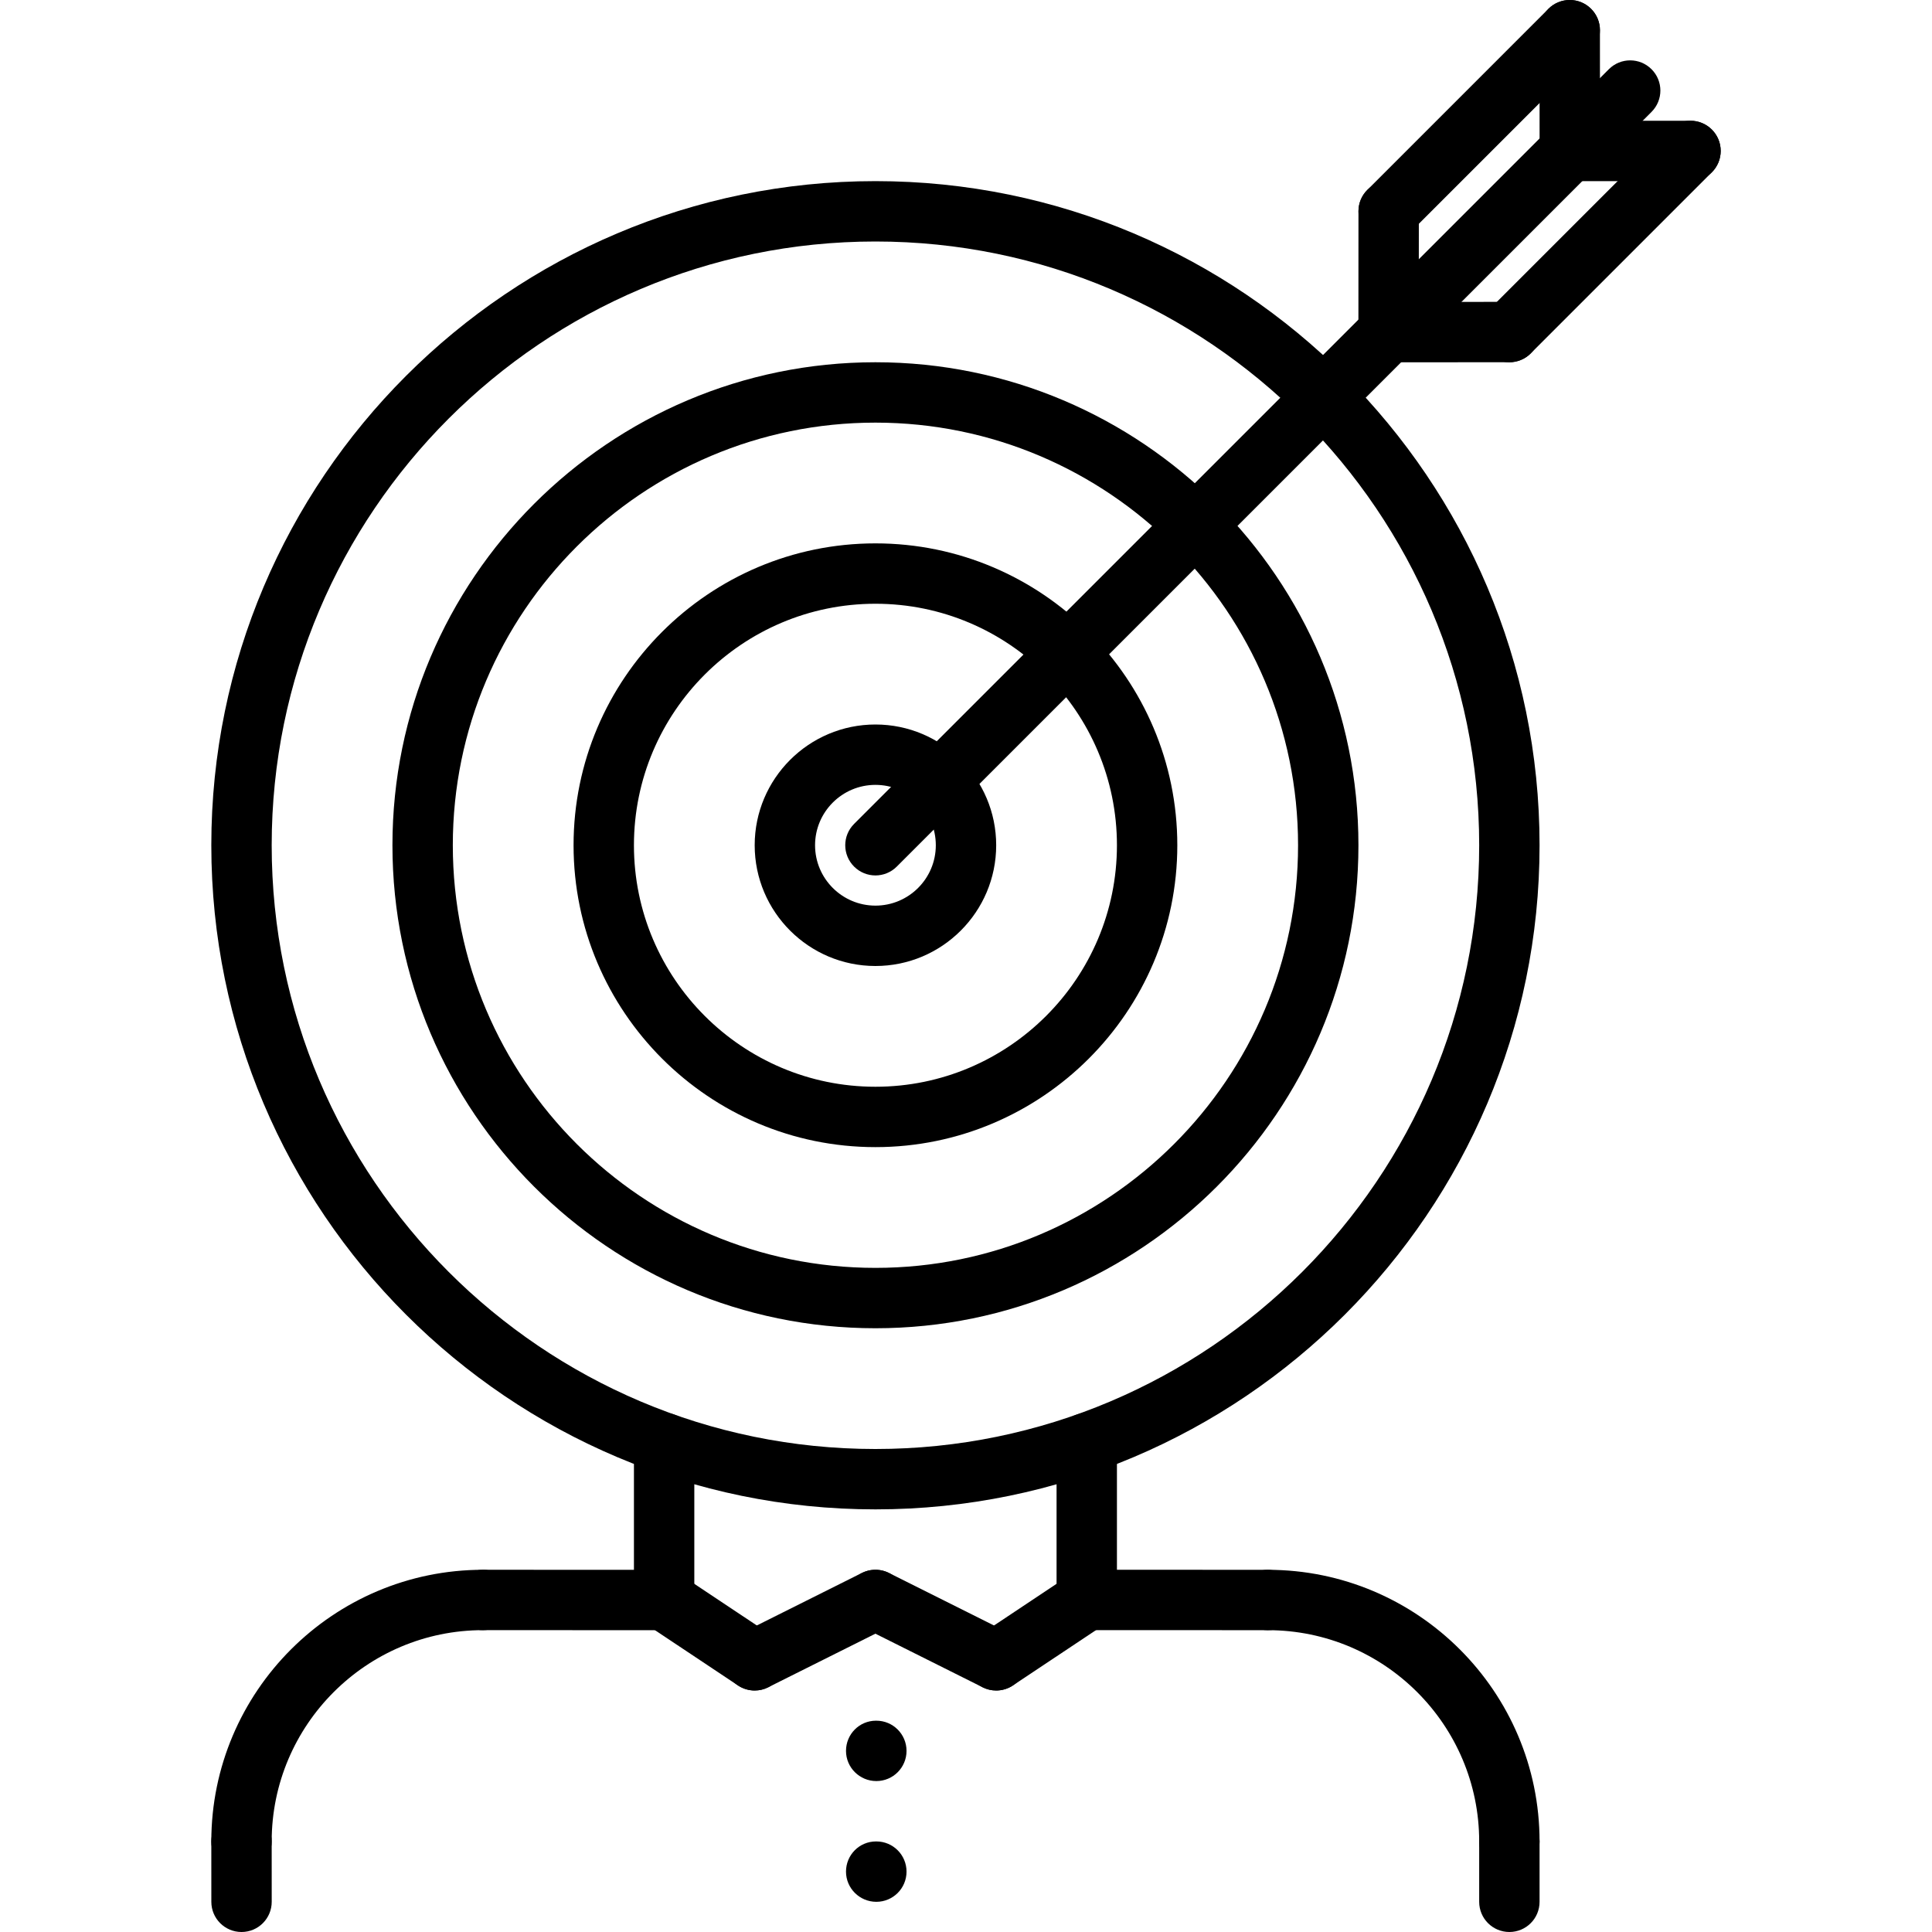 <?xml version="1.0" encoding="utf-8"?>
<!-- Generator: Adobe Illustrator 16.0.0, SVG Export Plug-In . SVG Version: 6.00 Build 0)  -->
<!DOCTYPE svg PUBLIC "-//W3C//DTD SVG 1.1//EN" "http://www.w3.org/Graphics/SVG/1.1/DTD/svg11.dtd">
<svg version="1.1" xmlns="http://www.w3.org/2000/svg" xmlns:xlink="http://www.w3.org/1999/xlink" x="0px" y="0px" width="64px"
	 height="64px" viewBox="0 0 64 64" enable-background="new 0 0 64 64" xml:space="preserve">
<g id="_x35_0_document_x2C__optimization_x2C__documentation_x2C__business_x2C__office_x2C__corporation_x2C__job">
</g>
<g id="_x34_9_human_x2C__resource_x2C__conveyor_x2C__business_x2C__office_x2C__corporation_x2C__job">
</g>
<g id="_x34_8_knowledge_x2C__training_x2C__growth_x2C__book_x2C__business_x2C__office_x2C__corporation">
</g>
<g id="_x34_7_skill_x2C__competence_x2C__experience_x2C__business_x2C__office_x2C__corporation_x2C__job">
</g>
<g id="_x34_6_target_x2C__success_x2C__victory_x2C__business_x2C__office_x2C__corporation_x2C__job">
	<g>
		<g>
			<g>
				<g>
					<path d="M29,50C16.869,50,7,40.131,7,28S16.869,6,29,6s22,9.869,22,22S41.131,50,29,50z M29,8C17.972,8,9,16.972,9,28
						s8.972,20,20,20s20-8.972,20-20S40.028,8,29,8z"/>
				</g>
			</g>
			<g>
				<g>
					<path d="M29,44c-8.822,0-16-7.178-16-16s7.178-16,16-16s16,7.178,16,16S37.822,44,29,44z M29,14c-7.72,0-14,6.28-14,14
						s6.28,14,14,14s14-6.28,14-14S36.72,14,29,14z"/>
				</g>
			</g>
			<g>
				<g>
					<path d="M29,38c-5.514,0-10-4.486-10-10s4.486-10,10-10s10,4.486,10,10S34.514,38,29,38z M29,20c-4.411,0-8,3.589-8,8
						s3.589,8,8,8s8-3.589,8-8S33.411,20,29,20z"/>
				</g>
			</g>
			<g>
				<g>
					<path d="M29,32c-2.206,0-4-1.794-4-4s1.794-4,4-4s4,1.794,4,4S31.206,32,29,32z M29,26c-1.103,0-2,0.897-2,2s0.897,2,2,2
						s2-0.897,2-2S30.103,26,29,26z"/>
				</g>
			</g>
		</g>
		<g>
			<g>
				<path d="M8,62.001c-0.553,0-1-0.447-1-1c0-4.963,4.037-9,9-9c0.553,0,1,0.447,1,1s-0.447,1-1,1c-3.859,0-7,3.141-7,7
					C9,61.554,8.553,62.001,8,62.001z"/>
			</g>
			<g>
				<path d="M50,62.002c-0.553,0-1-0.447-1-1c0-3.859-3.141-7-7-7c-0.553,0-1-0.447-1-1s0.447-1,1-1c4.963,0,9,4.037,9,9
					C51,61.555,50.553,62.002,50,62.002z"/>
			</g>
			<g>
				<path d="M22,54.002L22,54.002l-6-0.001c-0.553,0-1-0.448-1-1c0-0.553,0.448-1,1-1l0,0l6,0.001c0.553,0,1,0.448,1,1
					C23,53.555,22.552,54.002,22,54.002z"/>
			</g>
			<g>
				<path d="M42,54.002L42,54.002L36,54c-0.553,0-1-0.448-1-1c0-0.553,0.448-1,1-1l0,0l6,0.002c0.553,0,1,0.448,1,1
					C43,53.555,42.552,54.002,42,54.002z"/>
			</g>
			<g>
				<path d="M8.001,64c-0.552,0-1-0.447-1-0.999L7,61.002c0-0.553,0.447-1.001,0.999-1.001c0.001,0,0.001,0,0.001,0
					c0.552,0,1,0.447,1,1l0.001,1.998C9.001,63.552,8.554,64,8.001,64C8.001,64,8.001,64,8.001,64z"/>
			</g>
			<g>
				<path d="M50,64c-0.553,0-1-0.447-1-1v-1.998c0-0.553,0.447-1,1-1s1,0.447,1,1V63C51,63.553,50.553,64,50,64z"/>
			</g>
		</g>
		<g>
			<path d="M22,54.002c-0.553,0-1-0.447-1-1v-5.197c0-0.553,0.447-1,1-1s1,0.447,1,1v5.197C23,53.555,22.553,54.002,22,54.002z"/>
		</g>
		<g>
			<path d="M36,54c-0.553,0-1-0.447-1-1v-5.195c0-0.553,0.447-1,1-1s1,0.447,1,1V53C37,53.553,36.553,54,36,54z"/>
		</g>
		<g>
			<path d="M24.999,56c-0.19,0-0.383-0.055-0.554-0.168l-3-1.998c-0.459-0.306-0.584-0.927-0.277-1.387
				c0.305-0.46,0.925-0.584,1.387-0.277l3,1.998c0.459,0.306,0.584,0.927,0.277,1.387C25.64,55.844,25.322,56,24.999,56z"/>
		</g>
		<g>
			<path d="M25.001,56c-0.367,0-0.72-0.202-0.896-0.553c-0.247-0.494-0.047-1.095,0.447-1.342l4-2
				c0.493-0.245,1.094-0.047,1.342,0.447c0.247,0.494,0.047,1.095-0.447,1.342l-4,2C25.304,55.966,25.151,56,25.001,56z"/>
		</g>
		<g>
			<path d="M33.001,56c-0.323,0-0.641-0.156-0.833-0.445c-0.307-0.46-0.182-1.081,0.277-1.387l3-1.998
				c0.46-0.307,1.081-0.183,1.387,0.277c0.307,0.46,0.182,1.081-0.277,1.387l-3,1.998C33.384,55.945,33.191,56,33.001,56z"/>
		</g>
		<g>
			<path d="M32.999,56c-0.15,0-0.303-0.034-0.446-0.105l-4-2c-0.494-0.247-0.694-0.848-0.447-1.342
				c0.248-0.494,0.849-0.692,1.342-0.447l4,2c0.494,0.247,0.694,0.848,0.447,1.342C33.719,55.798,33.366,56,32.999,56z"/>
		</g>
		<g>
			<path d="M29.03,59c-0.553,0-1.005-0.447-1.005-1s0.442-1,0.994-1h0.011c0.552,0,1,0.447,1,1S29.582,59,29.03,59z"/>
		</g>
		<g>
			<path d="M29.03,63c-0.553,0-1.005-0.447-1.005-1s0.442-1,0.994-1h0.011c0.552,0,1,0.447,1,1S29.582,63,29.03,63z"/>
		</g>
		<g>
			<path d="M29,29c-0.256,0-0.512-0.098-0.707-0.293c-0.391-0.391-0.391-1.023,0-1.414l25.002-25c0.391-0.391,1.023-0.391,1.414,0
				s0.391,1.023,0,1.414l-25.002,25C29.512,28.902,29.256,29,29,29z"/>
		</g>
		<g>
			<g>
				<path d="M50,12c-0.256,0-0.512-0.098-0.707-0.293c-0.391-0.391-0.391-1.023,0-1.414l6-6c0.391-0.391,1.023-0.391,1.414,0
					s0.391,1.023,0,1.414l-6,6C50.512,11.902,50.256,12,50,12z"/>
			</g>
			<g>
				<path d="M46,12.001c-0.552,0-1-0.447-1-1c0-0.552,0.447-1,1-1L50,10c0.552,0,1,0.447,1,1c0,0.552-0.447,1-1,1L46,12.001z"/>
			</g>
			<g>
				<path d="M56,6h-4c-0.553,0-1-0.447-1-1s0.447-1,1-1h4c0.553,0,1,0.447,1,1S56.553,6,56,6z"/>
			</g>
		</g>
		<g>
			<g>
				<path d="M46.001,7.999c-0.256,0-0.512-0.098-0.707-0.293c-0.391-0.391-0.391-1.023,0-1.414l5.999-5.999
					c0.391-0.391,1.023-0.391,1.414,0s0.391,1.023,0,1.414l-5.999,5.999C46.513,7.901,46.257,7.999,46.001,7.999z"/>
			</g>
			<g>
				<path d="M45.999,12L45.999,12c-0.553,0-1-0.448-1-1.001l0.002-4c0-0.553,0.448-1,1-1l0,0c0.553,0,1,0.448,1,1l-0.002,4.002
					C46.999,11.553,46.551,12,45.999,12z"/>
			</g>
			<g>
				<path d="M52.001,6c-0.552,0-1-0.447-1-1L51,1c0-0.552,0.447-1,1-1c0.552,0,1,0.447,1,1l0.001,4C53.001,5.552,52.554,6,52.001,6z
					"/>
			</g>
		</g>
	</g>
</g>
<g id="_x34_5_inbox_x2C__letter_x2C__email_x2C__business_x2C__office_x2C__corporation_x2C__job">
</g>
<g id="_x34_4_document_x2C__workflow_x2C__sharing_x2C__business_x2C__office_x2C__corporation_x2C__job">
</g>
<g id="_x34_3_budget_x2C__allocation_x2C__money_x2C__business_x2C__office_x2C__corporation_x2C__job">
</g>
<g id="_x34_2_case_x2C__task_x2C__project_x2C__business_x2C__office_x2C__corporation_x2C__job">
</g>
<g id="_x34_1_structure_x2C__structuring_x2C__tasks_x2C__business_x2C__office_x2C__corporation_x2C__job">
</g>
<g id="_x34_0_choice_x2C__dilemma_x2C__question_x2C__business_x2C__office_x2C__corporation_x2C__job">
</g>
<g id="_x33_9_workplace_x2C__table_x2C__laptop_x2C__business_x2C__office_x2C__corporation_x2C__job">
</g>
<g id="_x33_8_bribe_x2C__bag_x2C__money_x2C__business_x2C__office_x2C__corporation_x2C__job">
</g>
<g id="_x33_7_corruption_x2C__forage_x2C__money_x2C__business_x2C__office_x2C__corporation_x2C__job">
</g>
<g id="_x33_6_career_x2C__ladder_x2C__success_x2C__business_x2C__office_x2C__corporation_x2C__job">
</g>
<g id="_x33_5_review_x2C__feedback_x2C__rating_x2C__business_x2C__office_x2C__corporation_x2C__job">
</g>
<g id="_x33_4_manipulation_x2C__thread_x2C__puppet_x2C__business_x2C__office_x2C__corporation_x2C__job">
</g>
<g id="_x33_3_location_x2C__map_x2C__pin_x2C__business_x2C__office_x2C__corporation_x2C__job">
</g>
<g id="_x33_2_retirement_x2C__old_x2C__man_x2C__door_x2C__business_x2C__office_x2C__corporation">
</g>
<g id="_x33_1_victory_x2C__success_x2C__medal_x2C__reward_x2C__business_x2C__office_x2C__corporation">
</g>
<g id="_x33_0_dismissal_x2C__box_x2C__door_x2C__business_x2C__office_x2C__corporation_x2C__job">
</g>
<g id="_x32_9_meeting_x2C__discussion_x2C__question_x2C__business_x2C__office_x2C__corporation_x2C__job">
</g>
<g id="_x32_8_strategy_x2C__vision_x2C__eye_x2C__chess_x2C__business_x2C__office_x2C__corporation">
</g>
<g id="_x32_7_board_x2C__task_x2C__process_x2C__business_x2C__office_x2C__corporation_x2C__job">
</g>
<g id="_x32_6_scheme_x2C__board_x2C__structure_x2C__business_x2C__office_x2C__corporation_x2C__job">
</g>
<g id="_x32_5_conflict_x2C__dialog_x2C__discussion_x2C__business_x2C__office_x2C__corporation_x2C__job">
</g>
<g id="_x32_4_documentation_x2C__document_x2C__repository_x2C__business_x2C__office_x2C__corporation_x2C__job">
</g>
<g id="_x32_3_sprint_x2C__programming_x2C__code_x2C__business_x2C__office_x2C__corporation_x2C__job">
</g>
<g id="_x32_2_cram_x2C__tablet_x2C__work_x2C__business_x2C__office_x2C__corporation_x2C__job">
</g>
<g id="_x32_1_leader_x2C__discoverer_x2C__flag_x2C__business_x2C__office_x2C__corporation_x2C__job">
</g>
<g id="_x32_0_rally_x2C__collective_x2C__arm_x2C__business_x2C__office_x2C__corporation_x2C__job">
</g>
<g id="_x31_9_consolidation_x2C__portfolio_x2C__puzzle_x2C__business_x2C__office_x2C__corporation_x2C__job">
</g>
<g id="_x31_8_idea_x2C__creative_x2C__work_x2C__business_x2C__office_x2C__corporation_x2C__job">
</g>
<g id="_x31_7_problem_x2C__stress_x2C__resistance_x2C__business_x2C__office_x2C__corporation_x2C__job">
</g>
<g id="_x31_6_hard_x2C__skills_x2C__skill_x2C__portfolio_x2C__book_x2C__business_x2C__office">
</g>
<g id="_x31_5_time_x2C__management_x2C__clock_x2C__deadline_x2C__business_x2C__office_x2C__corporation">
</g>
<g id="_x31_4_multitasking_x2C__task_x2C__work_x2C__business_x2C__office_x2C__corporation_x2C__job">
</g>
<g id="_x31_3_tranquility_x2C__yoga_x2C__lotus_x2C__posture_x2C__business_x2C__office_x2C__corporation">
</g>
<g id="_x31_2_corporate_x2C__party_x2C__business_x2C__office_x2C__corporation_x2C__job">
</g>
<g id="_x31_1_dialog_x2C__discussion_x2C__work_x2C__business_x2C__office_x2C__corporation_x2C__job">
</g>
<g id="_x31_0_listening_x2C__skill_x2C__dialog_x2C__business_x2C__office_x2C__corporation_x2C__job">
</g>
<g id="_x39__training_x2C__book_x2C__lesson_x2C__business_x2C__office_x2C__corporation_x2C__job">
</g>
<g id="_x38__dress_x2C__code_x2C__shirt_x2C__business_x2C__office_x2C__corporation_x2C__job">
</g>
<g id="_x37__task_x2C__program_x2C__ticket_x2C__business_x2C__office_x2C__corporation_x2C__job">
</g>
<g id="_x36__plan_x2C__graph_x2C__stage_x2C__business_x2C__office_x2C__corporation_x2C__job">
</g>
<g id="_x35__boss_x2C__king_x2C__crown_x2C__business_x2C__office_x2C__corporation_x2C__job">
</g>
<g id="_x34__structure_x2C__structuring_x2C__business_x2C__office_x2C__corporation_x2C__job">
</g>
<g id="_x33__soft_x2C__skills_x2C__communication_x2C__business_x2C__office_x2C__corporation_x2C__job">
</g>
<g id="_x32__office_x2C__house_x2C__portfolio_x2C__business_x2C__corporation_x2C__job">
</g>
<g id="_x31__corporate_x2C__rules_x2C__book_x2C__business_x2C__office_x2C__corporation_x2C__job">
</g>
</svg>
